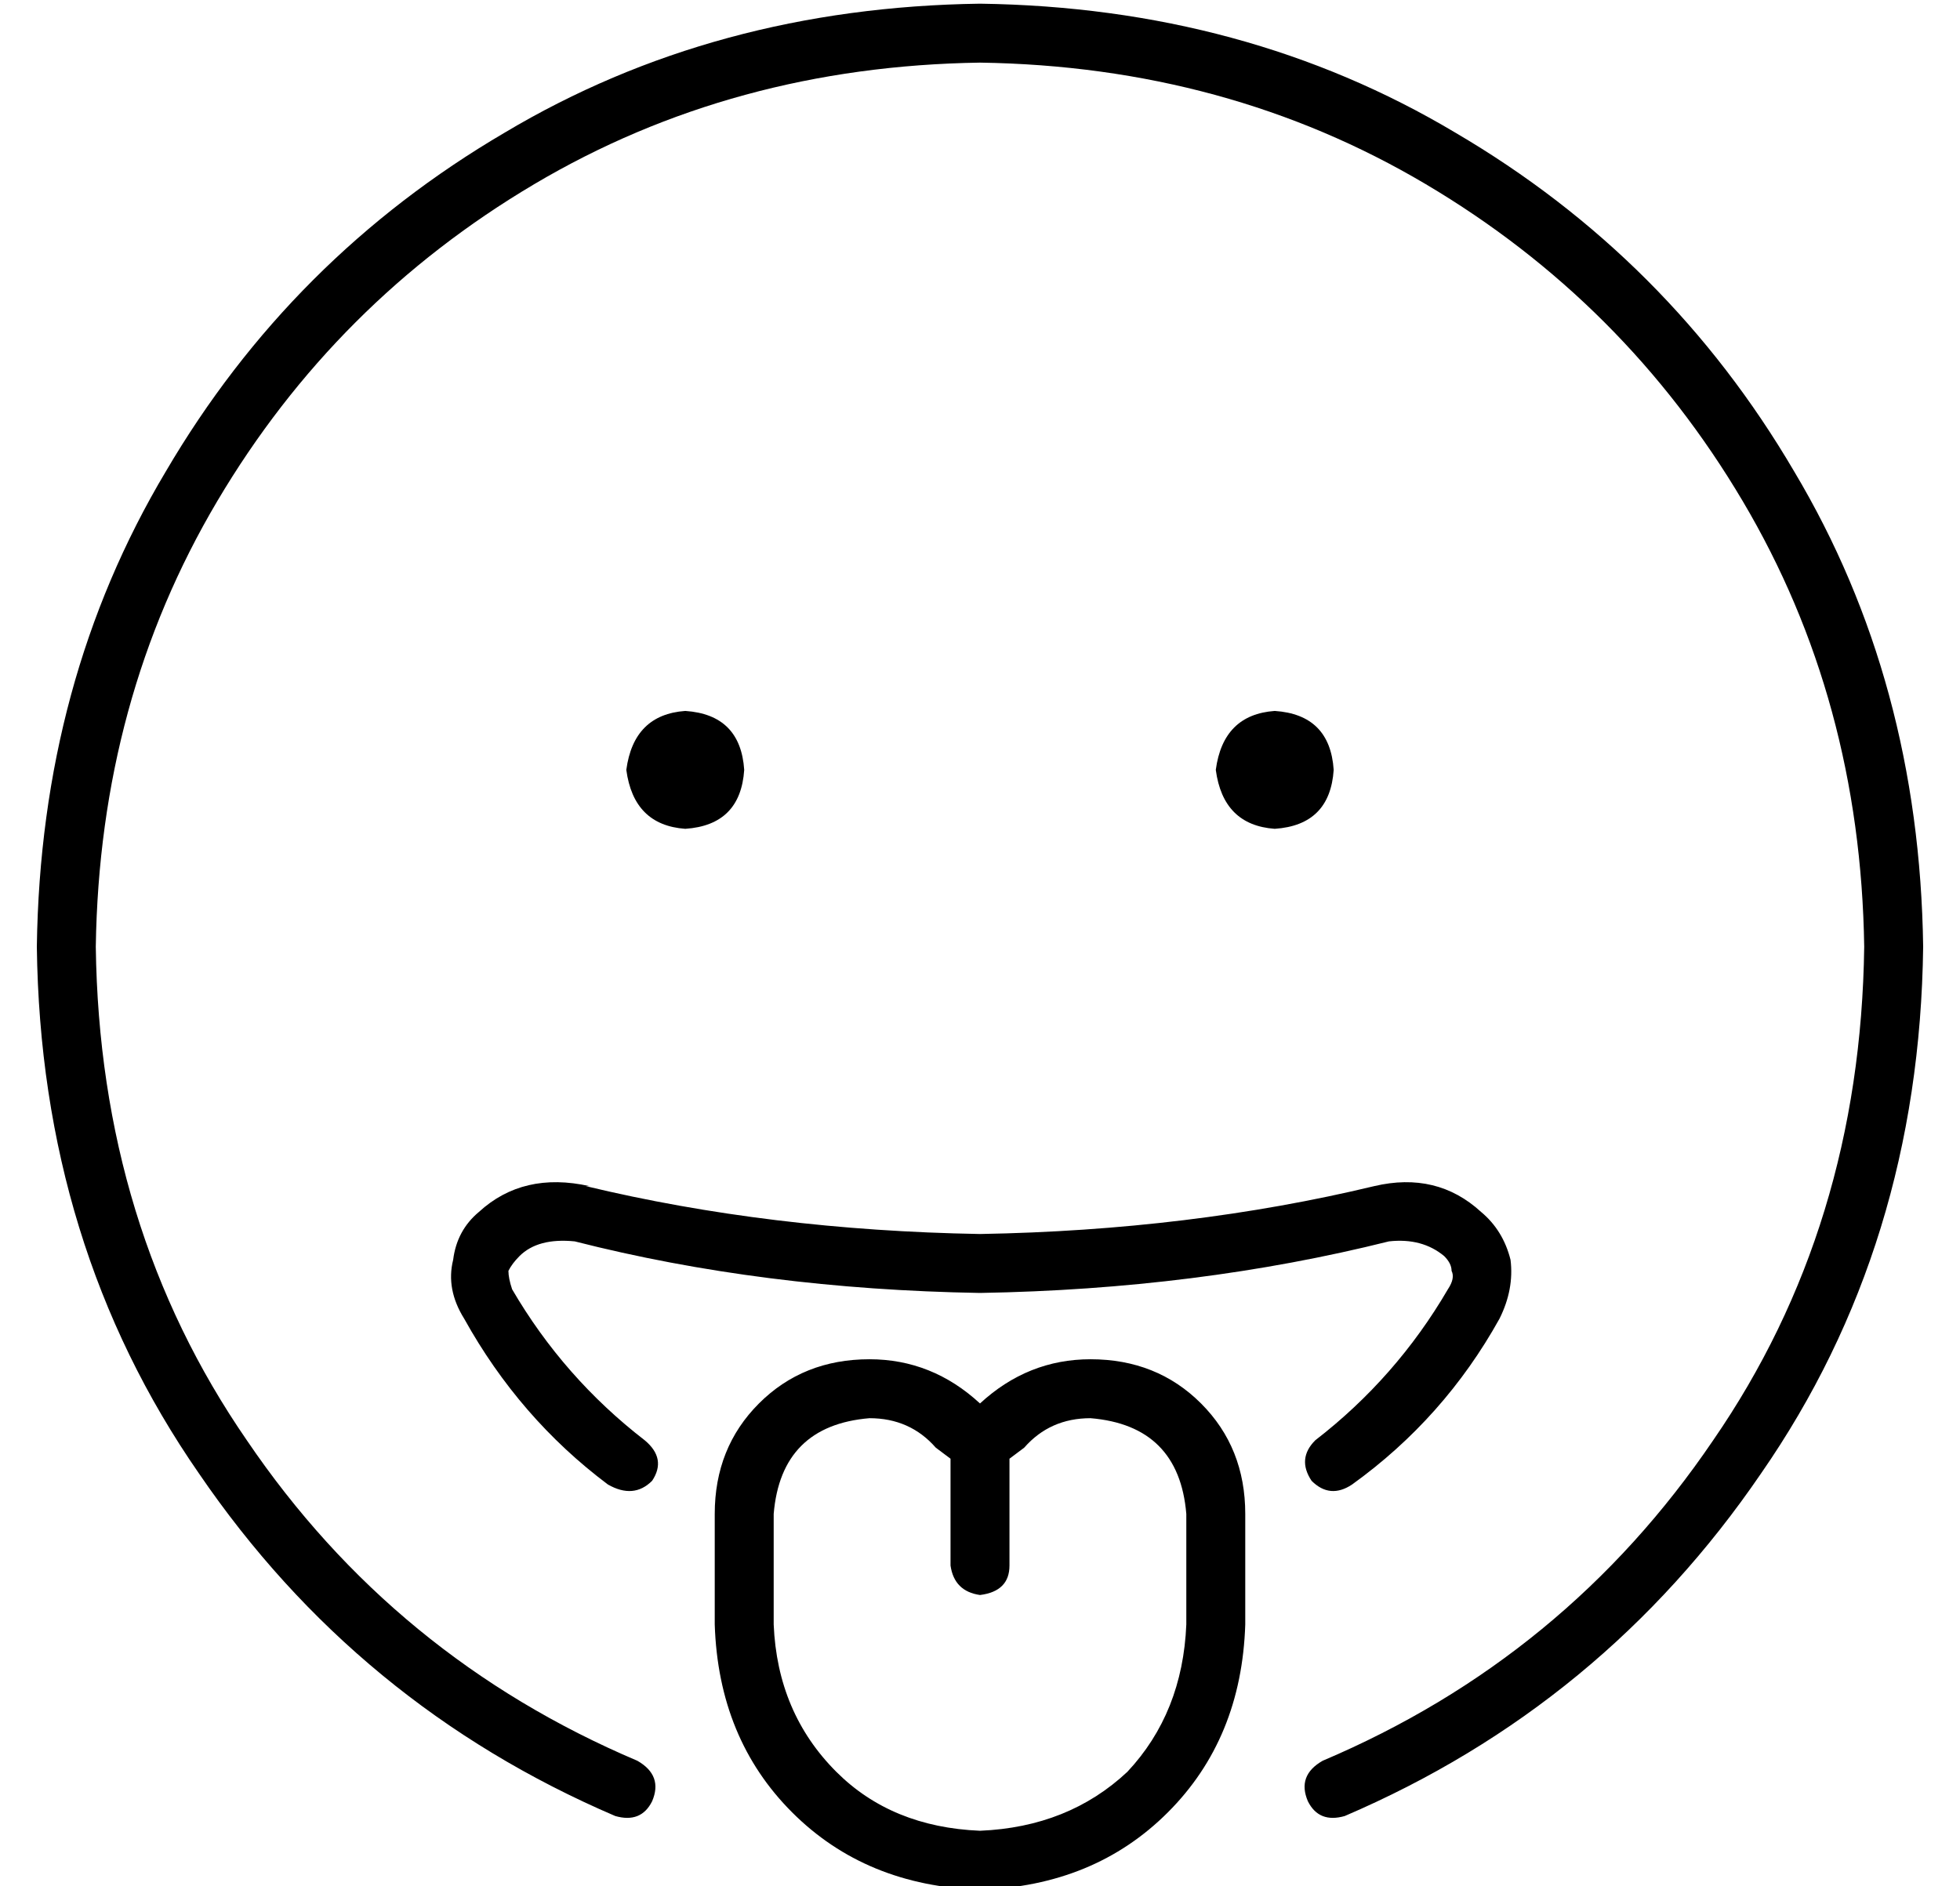 <?xml version="1.0" standalone="no"?>
<!DOCTYPE svg PUBLIC "-//W3C//DTD SVG 1.1//EN" "http://www.w3.org/Graphics/SVG/1.1/DTD/svg11.dtd" >
<svg xmlns="http://www.w3.org/2000/svg" xmlns:xlink="http://www.w3.org/1999/xlink" version="1.1" viewBox="-10 -40 532 512">
   <path fill="currentColor"
d="M256 -23q-67 1 -121 33v0v0q-54 32 -86 86v0v0q-32 54 -33 121q1 76 41 134q40 59 106 87q7 4 4 11q-3 6 -10 4q-70 -30 -113 -93q-43 -62 -44 -143q1 -72 35 -129q34 -58 92 -92q57 -34 129 -35q72 1 129 35q58 34 92 92q34 57 35 129q-1 81 -44 143q-43 63 -113 93
q-7 2 -10 -4q-3 -7 4 -11q66 -28 106 -87q40 -58 41 -134q-1 -67 -33 -121t-86 -86t-121 -33v0zM160 169q2 -15 16 -16q15 1 16 16q-1 15 -16 16q-14 -1 -16 -16v0zM184 371q0 -18 12 -30v0v0q12 -12 30 -12q17 0 30 12v1v0v-1v0q13 -12 30 -12q18 0 30 12t12 30v30v0
q-1 31 -21 51t-51 21q-31 -1 -51 -21t-21 -51v-30v0zM248 356l-4 -3l4 3l-4 -3q-7 -8 -18 -8q-24 2 -26 26v30v0q1 24 17 40q15 15 39 16q24 -1 40 -16q15 -16 16 -40v-30v0q-2 -24 -26 -26q-11 0 -18 8l-4 3v0v29v0q0 7 -8 8q-7 -1 -8 -8v-29v0zM336 153q15 1 16 16
q-1 15 -16 16q-14 -1 -16 -16q2 -15 16 -16v0zM149 282q50 12 107 13q57 -1 107 -13q17 -4 29 7q6 5 8 13q1 8 -3 16q-15 27 -40 45q-6 4 -11 -1q-4 -6 1 -11q22 -17 36 -41q2 -3 1 -5q0 -2 -2 -4q-6 -5 -15 -4q-52 13 -111 14q-59 -1 -110 -14q-10 -1 -15 4q-2 2 -3 4
q0 2 1 5q14 24 36 41q6 5 2 11q-5 5 -12 1q-24 -18 -39 -45q-5 -8 -3 -16q1 -8 7 -13q12 -11 30 -7h-1z" />
</svg>
